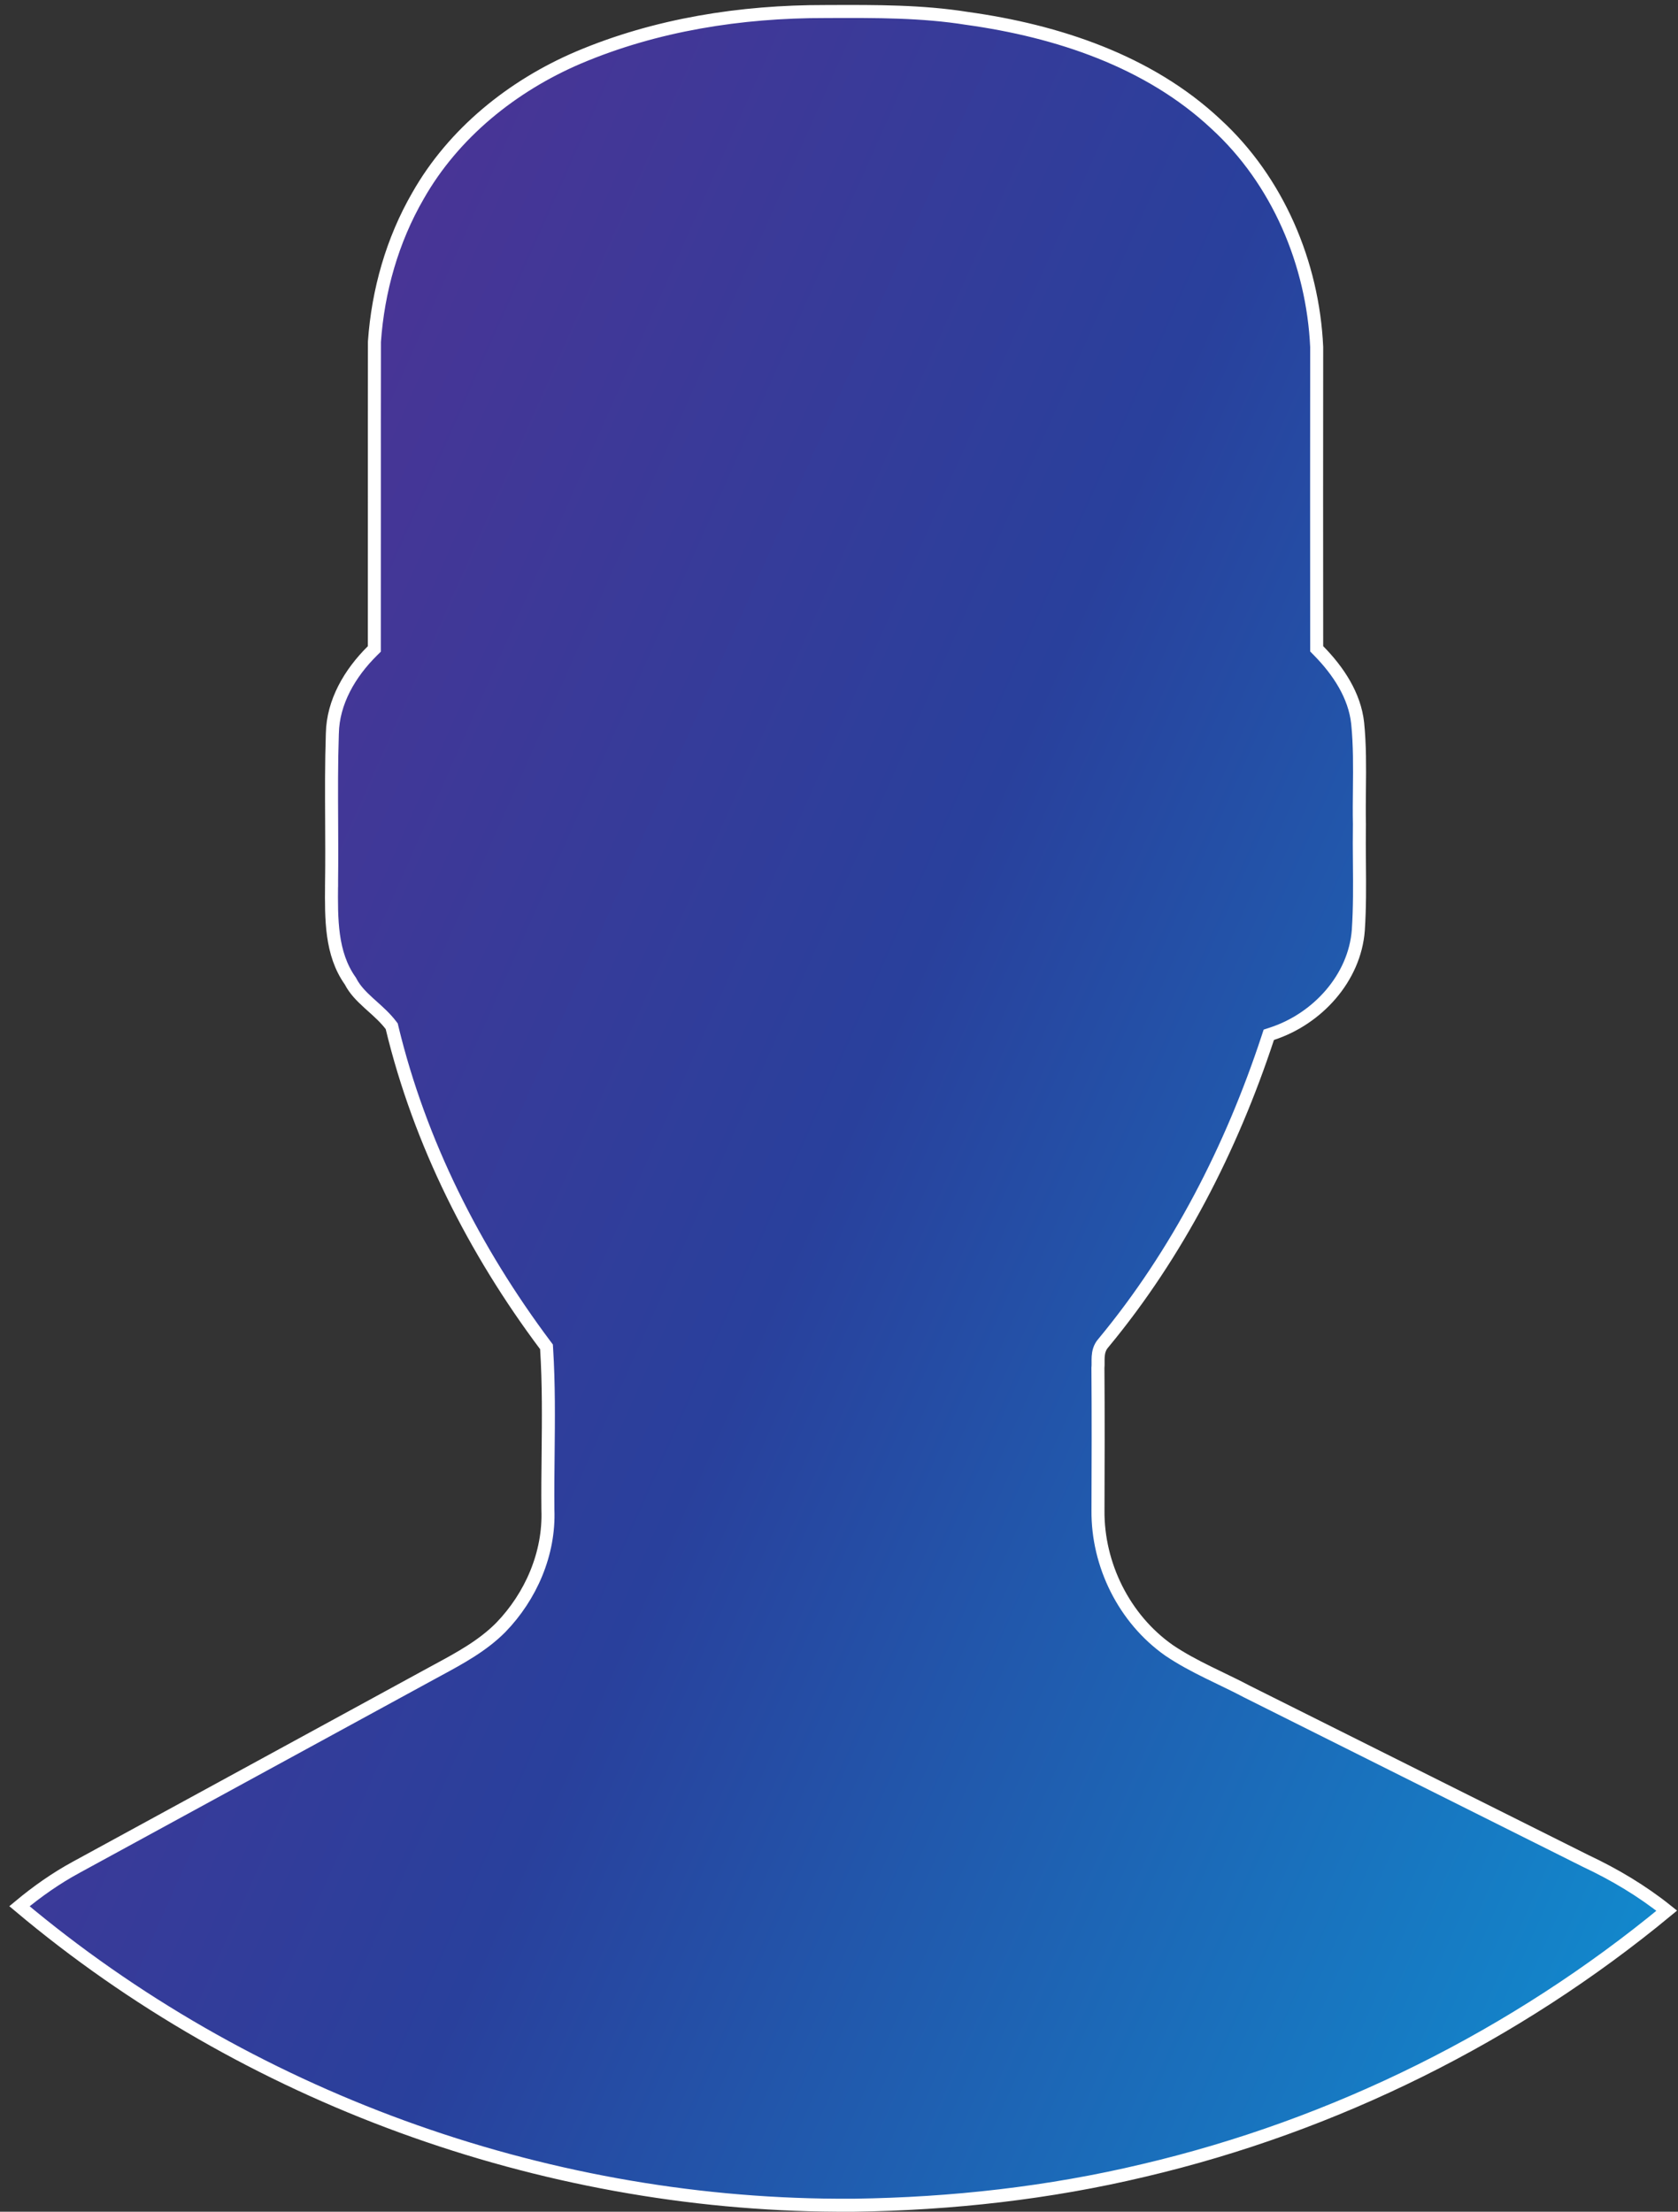 <svg width="129" height="170" viewBox="0 0 129 170" fill="none" xmlns="http://www.w3.org/2000/svg">
<rect x="0" y="0" width="129" height="170" fill="#333333" stroke="none"/>
<path d="M25.492 67.677C25.511 66.15 25.503 64.635 25.496 63.126C25.485 60.874 25.473 58.633 25.55 56.377H25.55L25.551 56.369C25.598 53.962 26.891 51.746 28.629 50.027L28.777 49.881L28.777 49.673C28.783 45.994 28.782 42.32 28.78 38.646C28.779 34.521 28.777 30.396 28.785 26.268C29.06 22.342 30.161 18.455 32.132 15.051L32.134 15.048C34.864 10.237 39.384 6.597 44.469 4.425C50.425 1.899 56.961 0.875 63.433 0.887L63.435 0.887C63.565 0.886 63.695 0.886 63.825 0.885C67.367 0.873 70.877 0.861 74.332 1.412L74.332 1.412L74.341 1.413C81.301 2.379 88.314 4.702 93.467 9.525L93.471 9.529C98.228 13.881 100.928 20.25 101.223 26.671C101.215 34.336 101.215 42 101.223 49.665L101.223 49.869L101.366 50.015C102.902 51.577 104.144 53.465 104.374 55.591C104.543 57.273 104.526 58.94 104.509 60.638C104.499 61.53 104.49 62.432 104.508 63.349C104.492 64.358 104.501 65.353 104.509 66.341C104.524 68.069 104.539 69.775 104.423 71.499C104.147 75.174 101.275 78.323 97.783 79.458L97.542 79.537L97.463 79.777C94.667 88.26 90.525 96.351 84.826 103.23C84.522 103.565 84.446 103.962 84.425 104.283C84.415 104.443 84.417 104.606 84.418 104.74C84.419 104.882 84.418 104.997 84.409 105.101L84.406 105.126L84.406 105.152C84.434 108.797 84.422 112.442 84.41 116.095C84.37 120.272 86.425 124.429 89.865 126.847L89.865 126.847L89.872 126.852C90.83 127.5 91.845 128.034 92.856 128.534C93.19 128.699 93.522 128.859 93.851 129.018C94.529 129.346 95.198 129.669 95.859 130.02L95.859 130.02L95.87 130.025C100.19 132.183 104.508 134.343 108.827 136.503L108.888 136.533C113.227 138.703 117.565 140.873 121.905 143.041L121.905 143.041L121.916 143.046C124.129 144.087 126.235 145.341 128.136 146.862C116.494 156.478 102.617 163.378 87.913 166.83L87.911 166.83C80.644 168.562 73.174 169.395 65.695 169.5H64.335C41.569 169.381 18.928 161.172 1.496 146.519C2.858 145.385 4.306 144.366 5.856 143.526L5.857 143.525C10.417 141.039 14.977 138.551 19.536 136.064C24.096 133.577 28.655 131.089 33.216 128.603L32.977 128.164L33.216 128.603C33.378 128.515 33.541 128.426 33.705 128.338C35.354 127.445 37.102 126.499 38.496 125.094L38.5 125.09C40.803 122.714 42.25 119.42 42.121 116.05C42.106 114.644 42.121 113.222 42.137 111.794C42.165 109.09 42.194 106.363 42.022 103.671L42.013 103.523L41.923 103.403C36.466 96.121 32.273 87.835 30.138 78.984L30.114 78.882L30.05 78.798C29.633 78.251 29.11 77.782 28.627 77.349C28.531 77.263 28.436 77.178 28.344 77.094C27.772 76.572 27.278 76.071 26.956 75.447L26.94 75.416L26.92 75.387C25.439 73.293 25.464 70.65 25.489 67.98C25.49 67.879 25.491 67.778 25.492 67.677ZM25.492 67.677C25.492 67.678 25.492 67.678 25.492 67.678L24.992 67.672L25.492 67.676C25.492 67.677 25.492 67.677 25.492 67.677Z" fill="url(#paint0_linear_1743_43778)" stroke="white"/>
<defs>
<linearGradient id="paint0_linear_1743_43778" x1="0.723" y1="0.382" x2="170.737" y2="76.064" gradientUnits="userSpaceOnUse">
<stop stop-color="#5B2E92"/>
<stop offset="0.505" stop-color="#29409C"/>
<stop offset="1" stop-color="#0F91D2"/>
</linearGradient>
</defs>
</svg>
